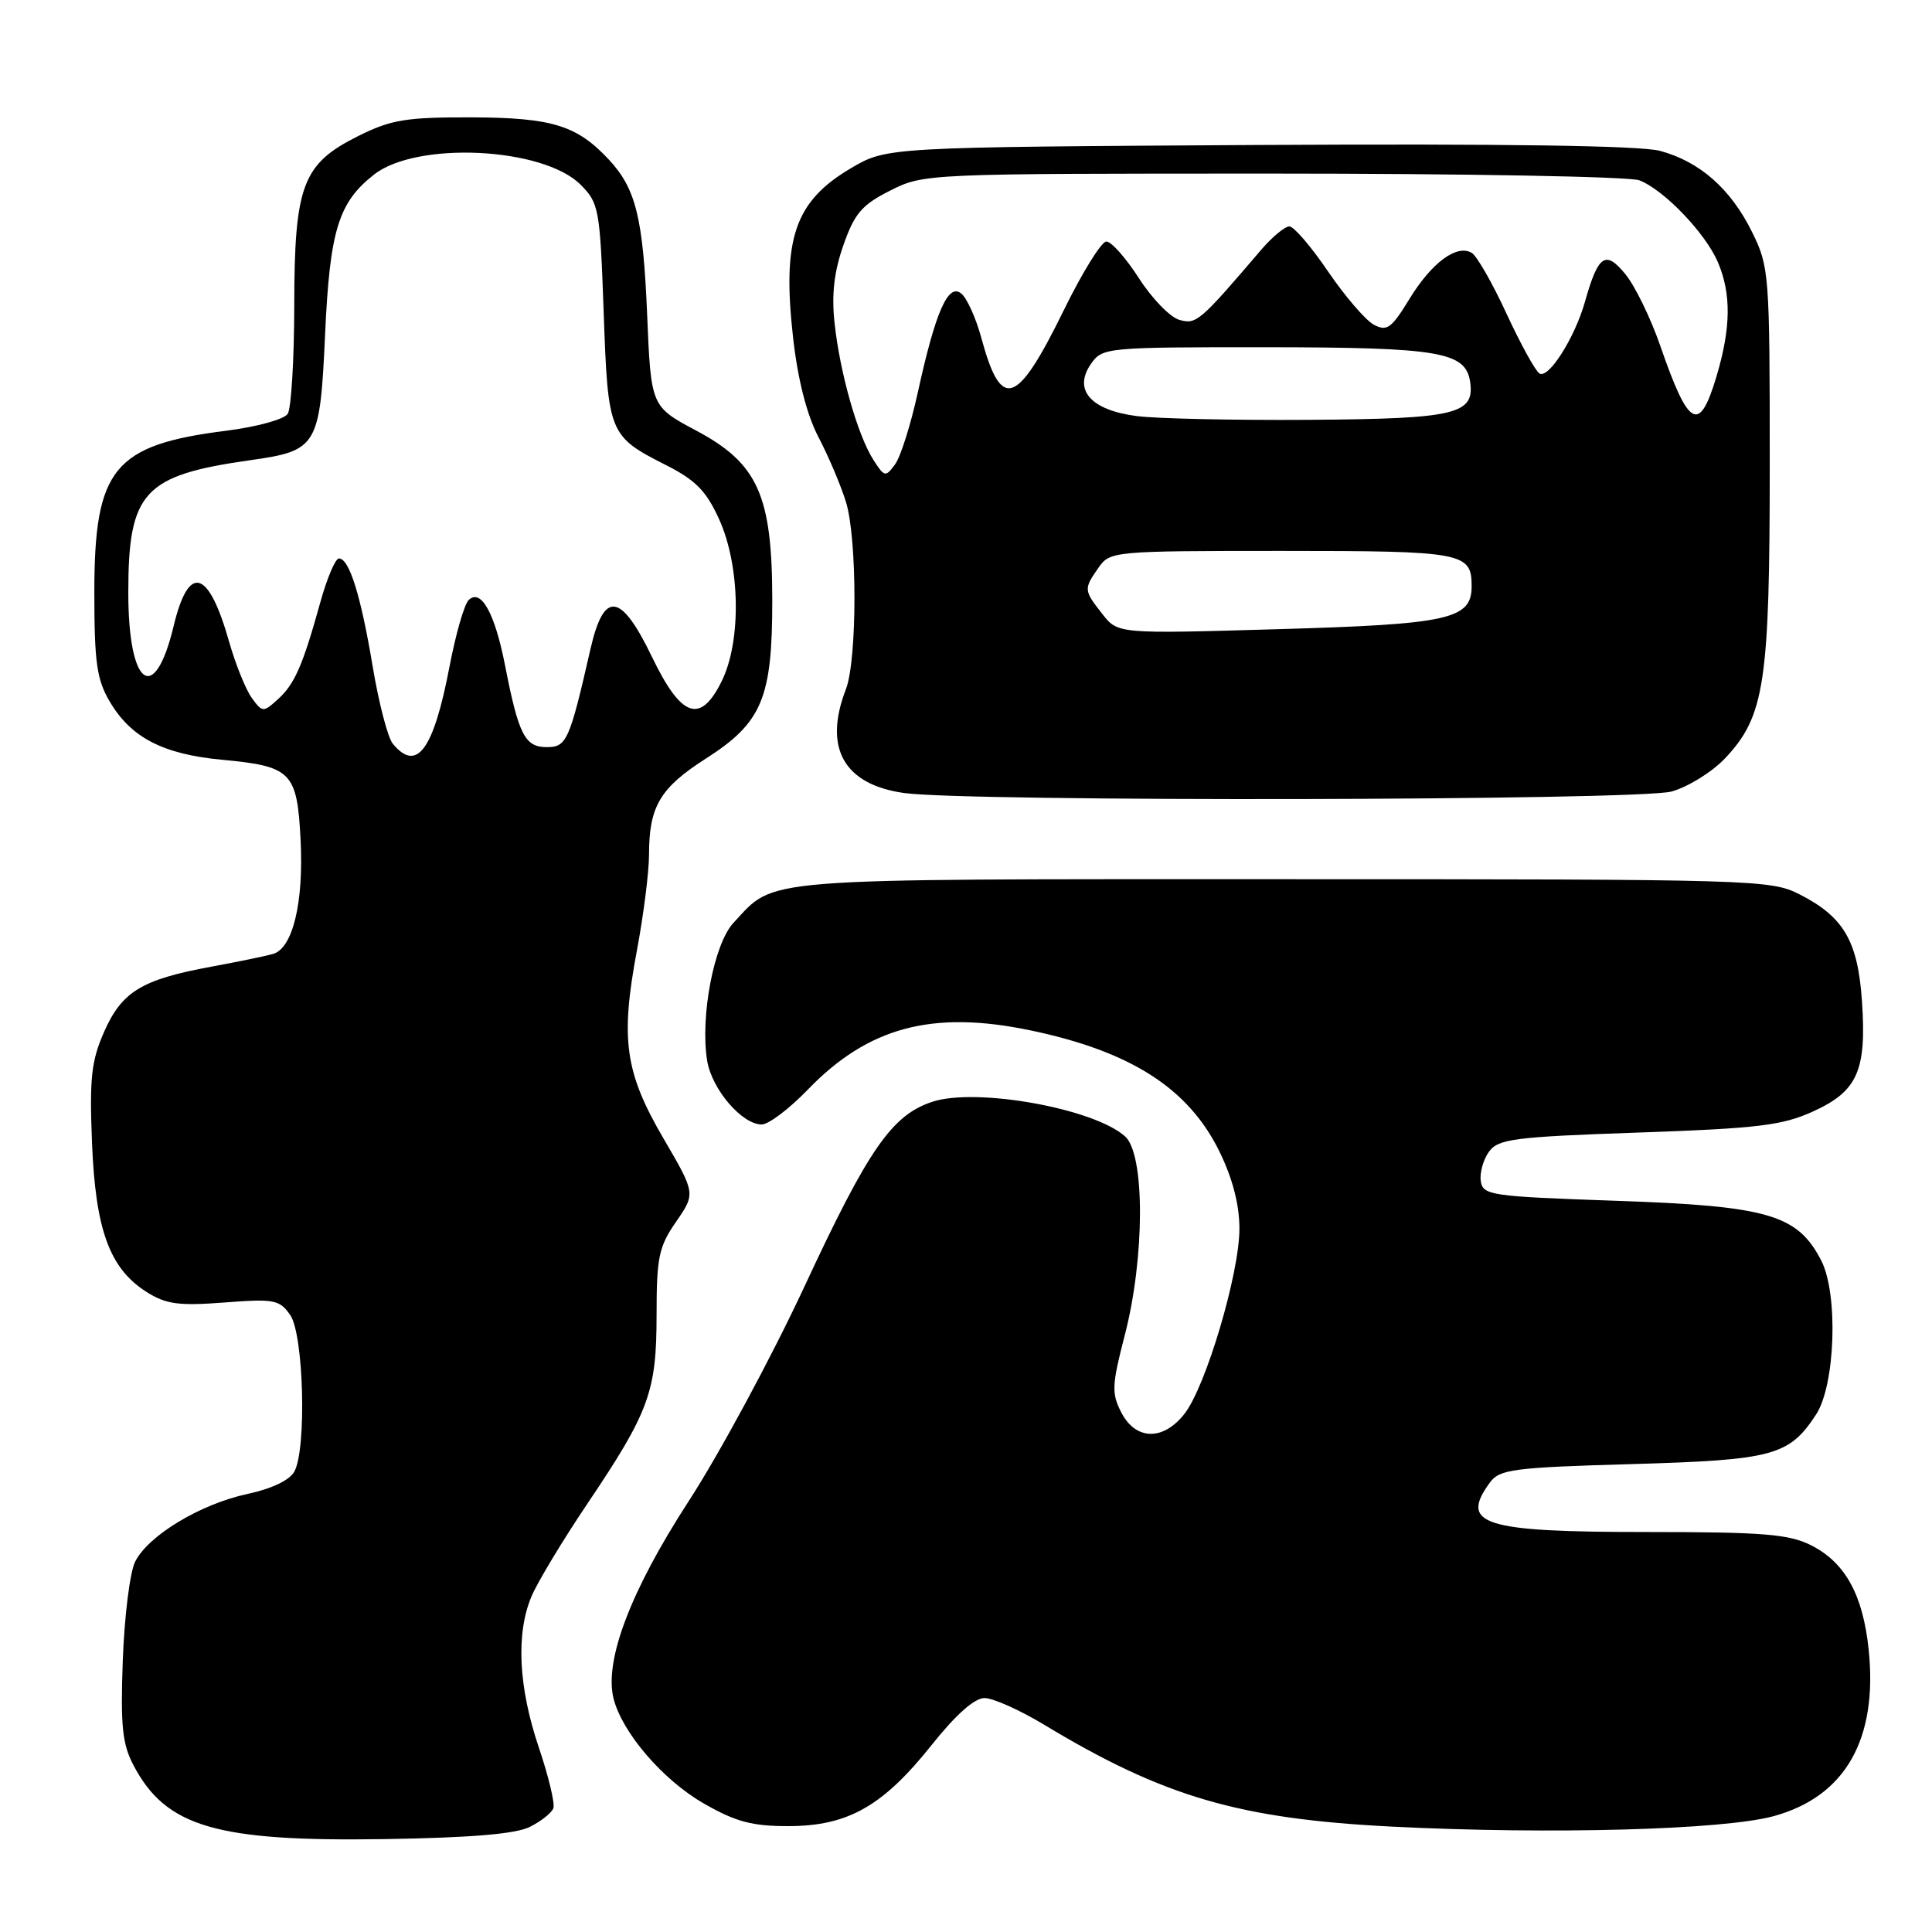 <?xml version="1.0" encoding="UTF-8" standalone="no"?>
<!DOCTYPE svg PUBLIC "-//W3C//DTD SVG 1.1//EN" "http://www.w3.org/Graphics/SVG/1.1/DTD/svg11.dtd" >
<svg xmlns="http://www.w3.org/2000/svg" xmlns:xlink="http://www.w3.org/1999/xlink" version="1.1" viewBox="0 0 256 256">
 <g >
 <path fill="currentColor"
d=" M 70.19 242.08 C 71.68 241.34 73.08 240.23 73.32 239.61 C 73.56 238.99 72.68 235.34 71.38 231.50 C 68.70 223.55 68.35 216.49 70.41 211.57 C 71.18 209.71 74.52 204.17 77.83 199.25 C 86.04 187.05 87.00 184.41 87.00 174.18 C 87.00 166.59 87.30 165.18 89.59 161.88 C 92.17 158.14 92.17 158.14 87.92 150.86 C 82.80 142.10 82.18 137.72 84.40 125.91 C 85.28 121.20 86.00 115.50 86.00 113.24 C 86.00 106.87 87.45 104.41 93.51 100.53 C 100.99 95.75 102.34 92.53 102.33 79.50 C 102.32 65.62 100.43 61.41 92.24 57.05 C 86.26 53.86 86.26 53.86 85.75 41.68 C 85.21 28.86 84.26 24.99 80.68 21.15 C 76.44 16.60 73.15 15.59 62.50 15.55 C 53.81 15.53 51.84 15.85 47.50 18.01 C 40.07 21.71 39.01 24.52 38.99 40.50 C 38.98 47.65 38.59 54.10 38.13 54.83 C 37.66 55.56 34.08 56.55 30.09 57.06 C 15.05 58.94 12.50 62.05 12.50 78.50 C 12.50 87.76 12.82 90.05 14.54 92.96 C 17.34 97.73 21.60 99.94 29.40 100.67 C 38.65 101.54 39.37 102.27 39.83 111.32 C 40.25 119.61 38.79 125.64 36.19 126.40 C 35.26 126.67 31.58 127.43 28.00 128.09 C 18.78 129.79 16.16 131.38 13.80 136.71 C 12.10 140.57 11.85 142.84 12.19 151.39 C 12.65 162.96 14.52 168.09 19.42 171.19 C 22.00 172.82 23.66 173.05 29.70 172.59 C 36.33 172.08 37.03 172.21 38.45 174.24 C 40.24 176.79 40.65 191.92 39.01 194.98 C 38.40 196.12 36.03 197.26 32.82 197.95 C 26.54 199.29 19.58 203.50 17.89 206.97 C 17.21 208.36 16.48 214.22 16.27 220.00 C 15.96 228.69 16.20 231.09 17.70 233.93 C 21.99 242.08 28.67 244.04 51.00 243.69 C 62.39 243.51 68.33 243.01 70.19 242.08 Z  M 234.98 240.66 C 244.49 238.08 248.84 230.48 247.61 218.59 C 246.85 211.31 244.50 207.04 239.97 204.75 C 237.04 203.28 233.63 203.00 218.18 203.00 C 196.47 203.00 193.35 202.01 197.42 196.44 C 198.70 194.69 200.49 194.45 216.21 194.00 C 234.96 193.46 237.06 192.90 240.64 187.43 C 243.20 183.52 243.60 171.42 241.31 167.00 C 238.17 160.93 234.27 159.80 214.12 159.11 C 197.48 158.53 196.48 158.39 196.21 156.49 C 196.05 155.39 196.55 153.64 197.30 152.60 C 198.54 150.91 200.64 150.64 217.09 150.07 C 232.95 149.52 236.16 149.13 240.25 147.27 C 246.14 144.59 247.35 141.86 246.72 132.66 C 246.18 124.69 244.30 121.48 238.44 118.50 C 234.62 116.56 232.52 116.50 170.00 116.50 C 99.49 116.50 102.84 116.23 97.19 122.28 C 94.60 125.05 92.76 134.72 93.70 140.54 C 94.31 144.32 98.31 149.00 100.93 149.00 C 101.84 149.00 104.59 146.92 107.04 144.38 C 115.03 136.10 123.52 133.83 136.45 136.51 C 149.81 139.29 157.48 144.19 161.59 152.60 C 163.33 156.16 164.23 159.63 164.23 162.82 C 164.23 168.75 159.78 183.74 156.94 187.35 C 154.12 190.94 150.49 190.86 148.58 187.16 C 147.27 184.62 147.32 183.56 149.04 176.91 C 151.70 166.66 151.73 152.97 149.09 150.59 C 145.00 146.88 129.36 144.07 123.54 145.99 C 118.17 147.76 115.07 152.24 106.57 170.52 C 102.22 179.86 95.33 192.63 91.27 198.89 C 83.57 210.75 80.04 220.02 81.30 225.07 C 82.44 229.58 87.83 235.86 93.24 238.96 C 97.49 241.40 99.65 241.98 104.50 241.97 C 112.35 241.96 117.00 239.32 123.45 231.22 C 126.63 227.22 129.13 225.00 130.45 225.00 C 131.58 225.00 135.14 226.59 138.36 228.54 C 154.21 238.10 164.16 241.01 184.50 242.04 C 205.41 243.09 228.30 242.47 234.98 240.66 Z  M 221.49 104.88 C 223.68 104.27 226.87 102.29 228.58 100.48 C 233.83 94.92 234.50 90.49 234.50 61.50 C 234.50 36.30 234.43 35.35 232.17 30.77 C 229.35 25.04 225.24 21.41 219.96 19.99 C 217.36 19.29 199.27 19.03 166.76 19.21 C 117.50 19.50 117.50 19.50 112.77 22.28 C 105.29 26.68 103.60 31.65 105.10 44.85 C 105.72 50.32 106.91 54.97 108.45 57.92 C 109.77 60.44 111.41 64.30 112.09 66.50 C 113.60 71.34 113.59 87.41 112.09 91.32 C 109.08 99.10 111.81 103.96 119.81 105.08 C 128.27 106.26 217.14 106.09 221.49 104.88 Z  M 52.05 98.55 C 51.39 97.76 50.19 93.15 49.38 88.30 C 47.81 78.89 46.28 74.00 44.91 74.00 C 44.44 74.00 43.34 76.59 42.46 79.75 C 40.12 88.18 39.05 90.65 36.82 92.66 C 34.89 94.41 34.77 94.41 33.37 92.49 C 32.57 91.39 31.21 88.03 30.35 85.00 C 27.62 75.38 25.00 74.65 23.01 82.95 C 20.47 93.54 17.00 90.99 17.00 78.53 C 17.00 65.17 19.02 62.98 33.15 60.98 C 42.08 59.72 42.40 59.18 43.08 44.22 C 43.71 30.53 44.84 26.84 49.55 23.14 C 55.21 18.68 71.96 19.50 76.93 24.47 C 79.37 26.92 79.50 27.65 79.99 41.36 C 80.56 57.51 80.68 57.79 88.27 61.64 C 92.18 63.62 93.59 65.06 95.29 68.81 C 98.10 75.01 98.25 85.00 95.61 90.30 C 92.79 95.99 90.26 95.09 86.37 87.00 C 82.26 78.49 80.02 78.21 78.24 86.00 C 75.46 98.17 75.09 99.00 72.44 99.00 C 69.56 99.00 68.72 97.36 66.94 88.26 C 65.58 81.25 63.73 77.91 62.09 79.52 C 61.52 80.09 60.39 84.01 59.58 88.24 C 57.45 99.39 55.24 102.41 52.05 98.55 Z  M 146.07 81.36 C 143.59 78.21 143.58 78.05 145.56 75.22 C 147.09 73.04 147.49 73.00 169.86 73.00 C 193.90 73.00 195.00 73.20 195.00 77.68 C 195.00 82.06 192.01 82.72 169.32 83.37 C 148.13 83.99 148.13 83.99 146.07 81.36 Z  M 115.72 60.92 C 113.65 57.68 111.30 49.44 110.59 42.85 C 110.17 39.06 110.51 36.04 111.75 32.50 C 113.23 28.28 114.19 27.15 117.96 25.25 C 122.40 23.01 122.70 23.00 168.65 23.00 C 194.07 23.00 215.92 23.40 217.21 23.89 C 220.45 25.12 225.96 30.86 227.62 34.72 C 229.41 38.90 229.37 43.41 227.46 49.82 C 225.18 57.50 223.77 56.74 219.99 45.81 C 218.72 42.13 216.63 37.86 215.36 36.31 C 212.73 33.11 211.77 33.77 210.01 40.00 C 208.67 44.75 205.19 50.24 203.99 49.49 C 203.45 49.16 201.49 45.60 199.63 41.58 C 197.78 37.56 195.71 33.94 195.03 33.52 C 193.07 32.31 189.71 34.78 186.76 39.61 C 184.37 43.52 183.78 43.95 182.03 43.02 C 180.94 42.43 178.22 39.26 175.98 35.98 C 173.75 32.69 171.44 30.00 170.85 30.00 C 170.25 30.00 168.58 31.39 167.13 33.08 C 158.96 42.64 158.53 43.01 156.29 42.39 C 155.07 42.06 152.66 39.58 150.93 36.89 C 149.20 34.20 147.26 32.00 146.60 32.00 C 145.95 32.00 143.41 36.09 140.96 41.10 C 134.72 53.83 132.67 54.52 130.03 44.77 C 129.33 42.17 128.13 39.52 127.38 38.90 C 125.64 37.45 123.95 41.30 121.59 52.11 C 120.67 56.29 119.33 60.54 118.60 61.53 C 117.34 63.25 117.19 63.22 115.72 60.92 Z  M 150.61 55.13 C 144.51 54.34 142.16 51.65 144.57 48.20 C 146.08 46.05 146.57 46.00 167.81 46.01 C 190.78 46.03 194.22 46.62 194.80 50.61 C 195.42 54.89 192.89 55.49 173.60 55.63 C 163.64 55.70 153.30 55.48 150.61 55.13 Z "/>
</g>
</svg>